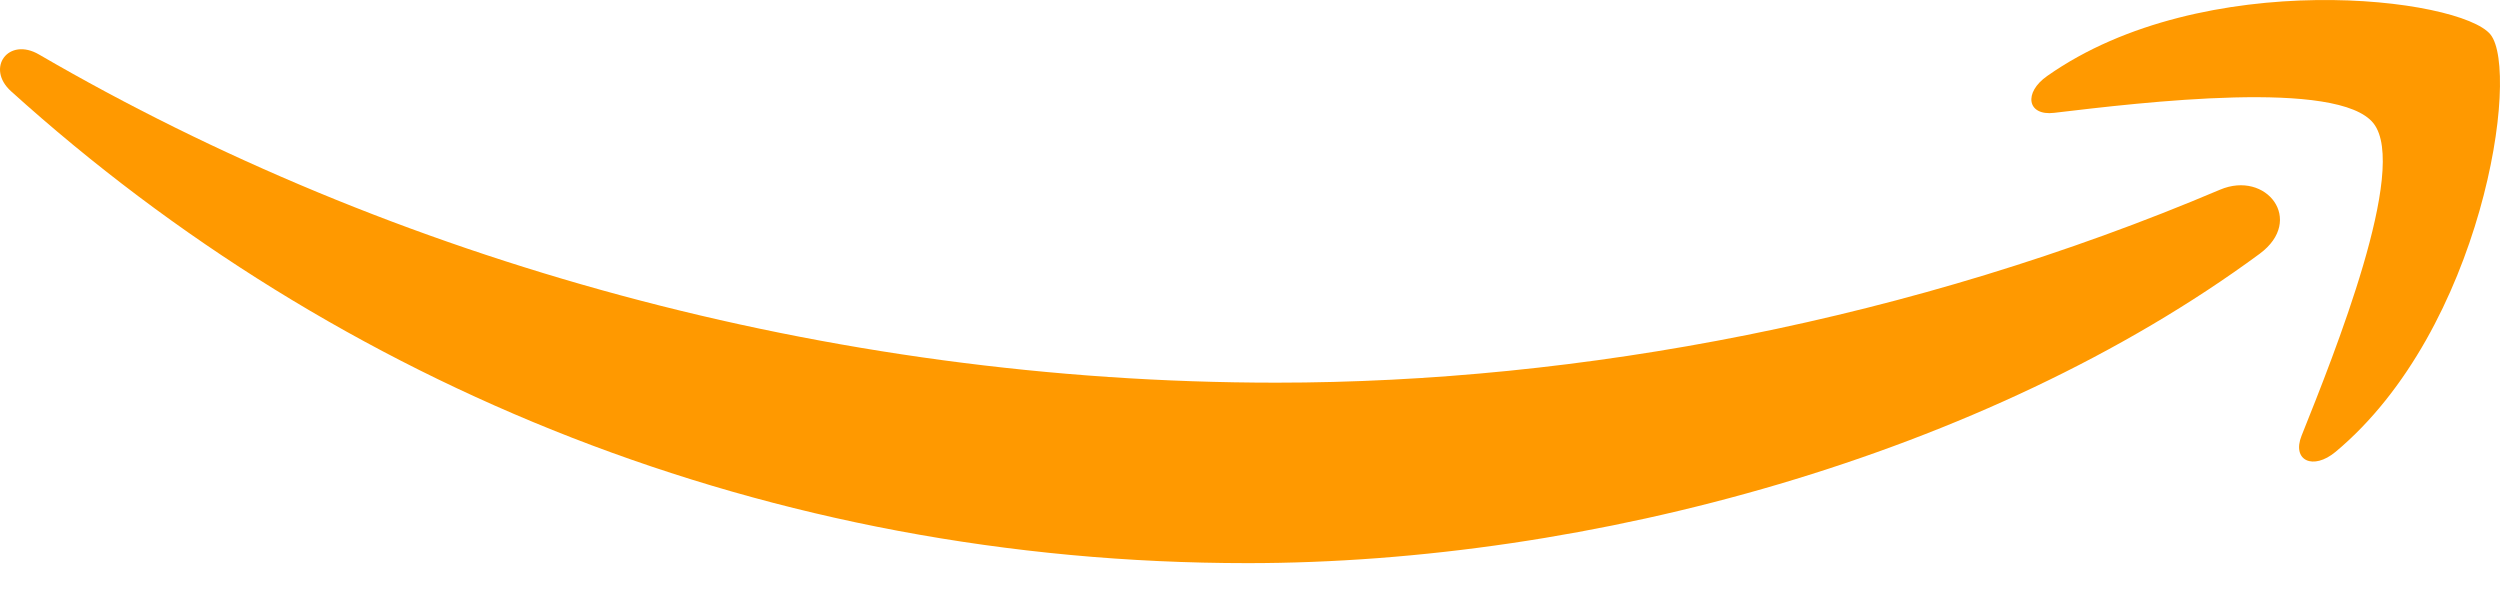 <svg width="59" height="14" viewBox="0 0 59 14" fill="none" xmlns="http://www.w3.org/2000/svg">
<path fill-rule="evenodd" clip-rule="evenodd" d="M53.331 5.987C46.87 10.749 37.506 13.29 29.443 13.29C18.138 13.29 7.96 9.109 0.261 2.154C-0.344 1.607 0.198 0.862 0.924 1.288C9.233 6.123 19.508 9.031 30.12 9.031C37.278 9.031 45.152 7.55 52.392 4.477C53.486 4.013 54.4 5.194 53.331 5.987Z" fill="#FF9900"/>
<path fill-rule="evenodd" clip-rule="evenodd" d="M56.017 2.914C55.194 1.859 50.558 2.416 48.477 2.663C47.843 2.74 47.746 2.188 48.317 1.791C52.01 -0.807 58.069 -0.057 58.775 0.814C59.482 1.69 58.591 7.763 55.121 10.662C54.589 11.107 54.081 10.87 54.318 10.28C55.097 8.334 56.844 3.974 56.017 2.914Z" fill="#FF9900"/>
</svg>

